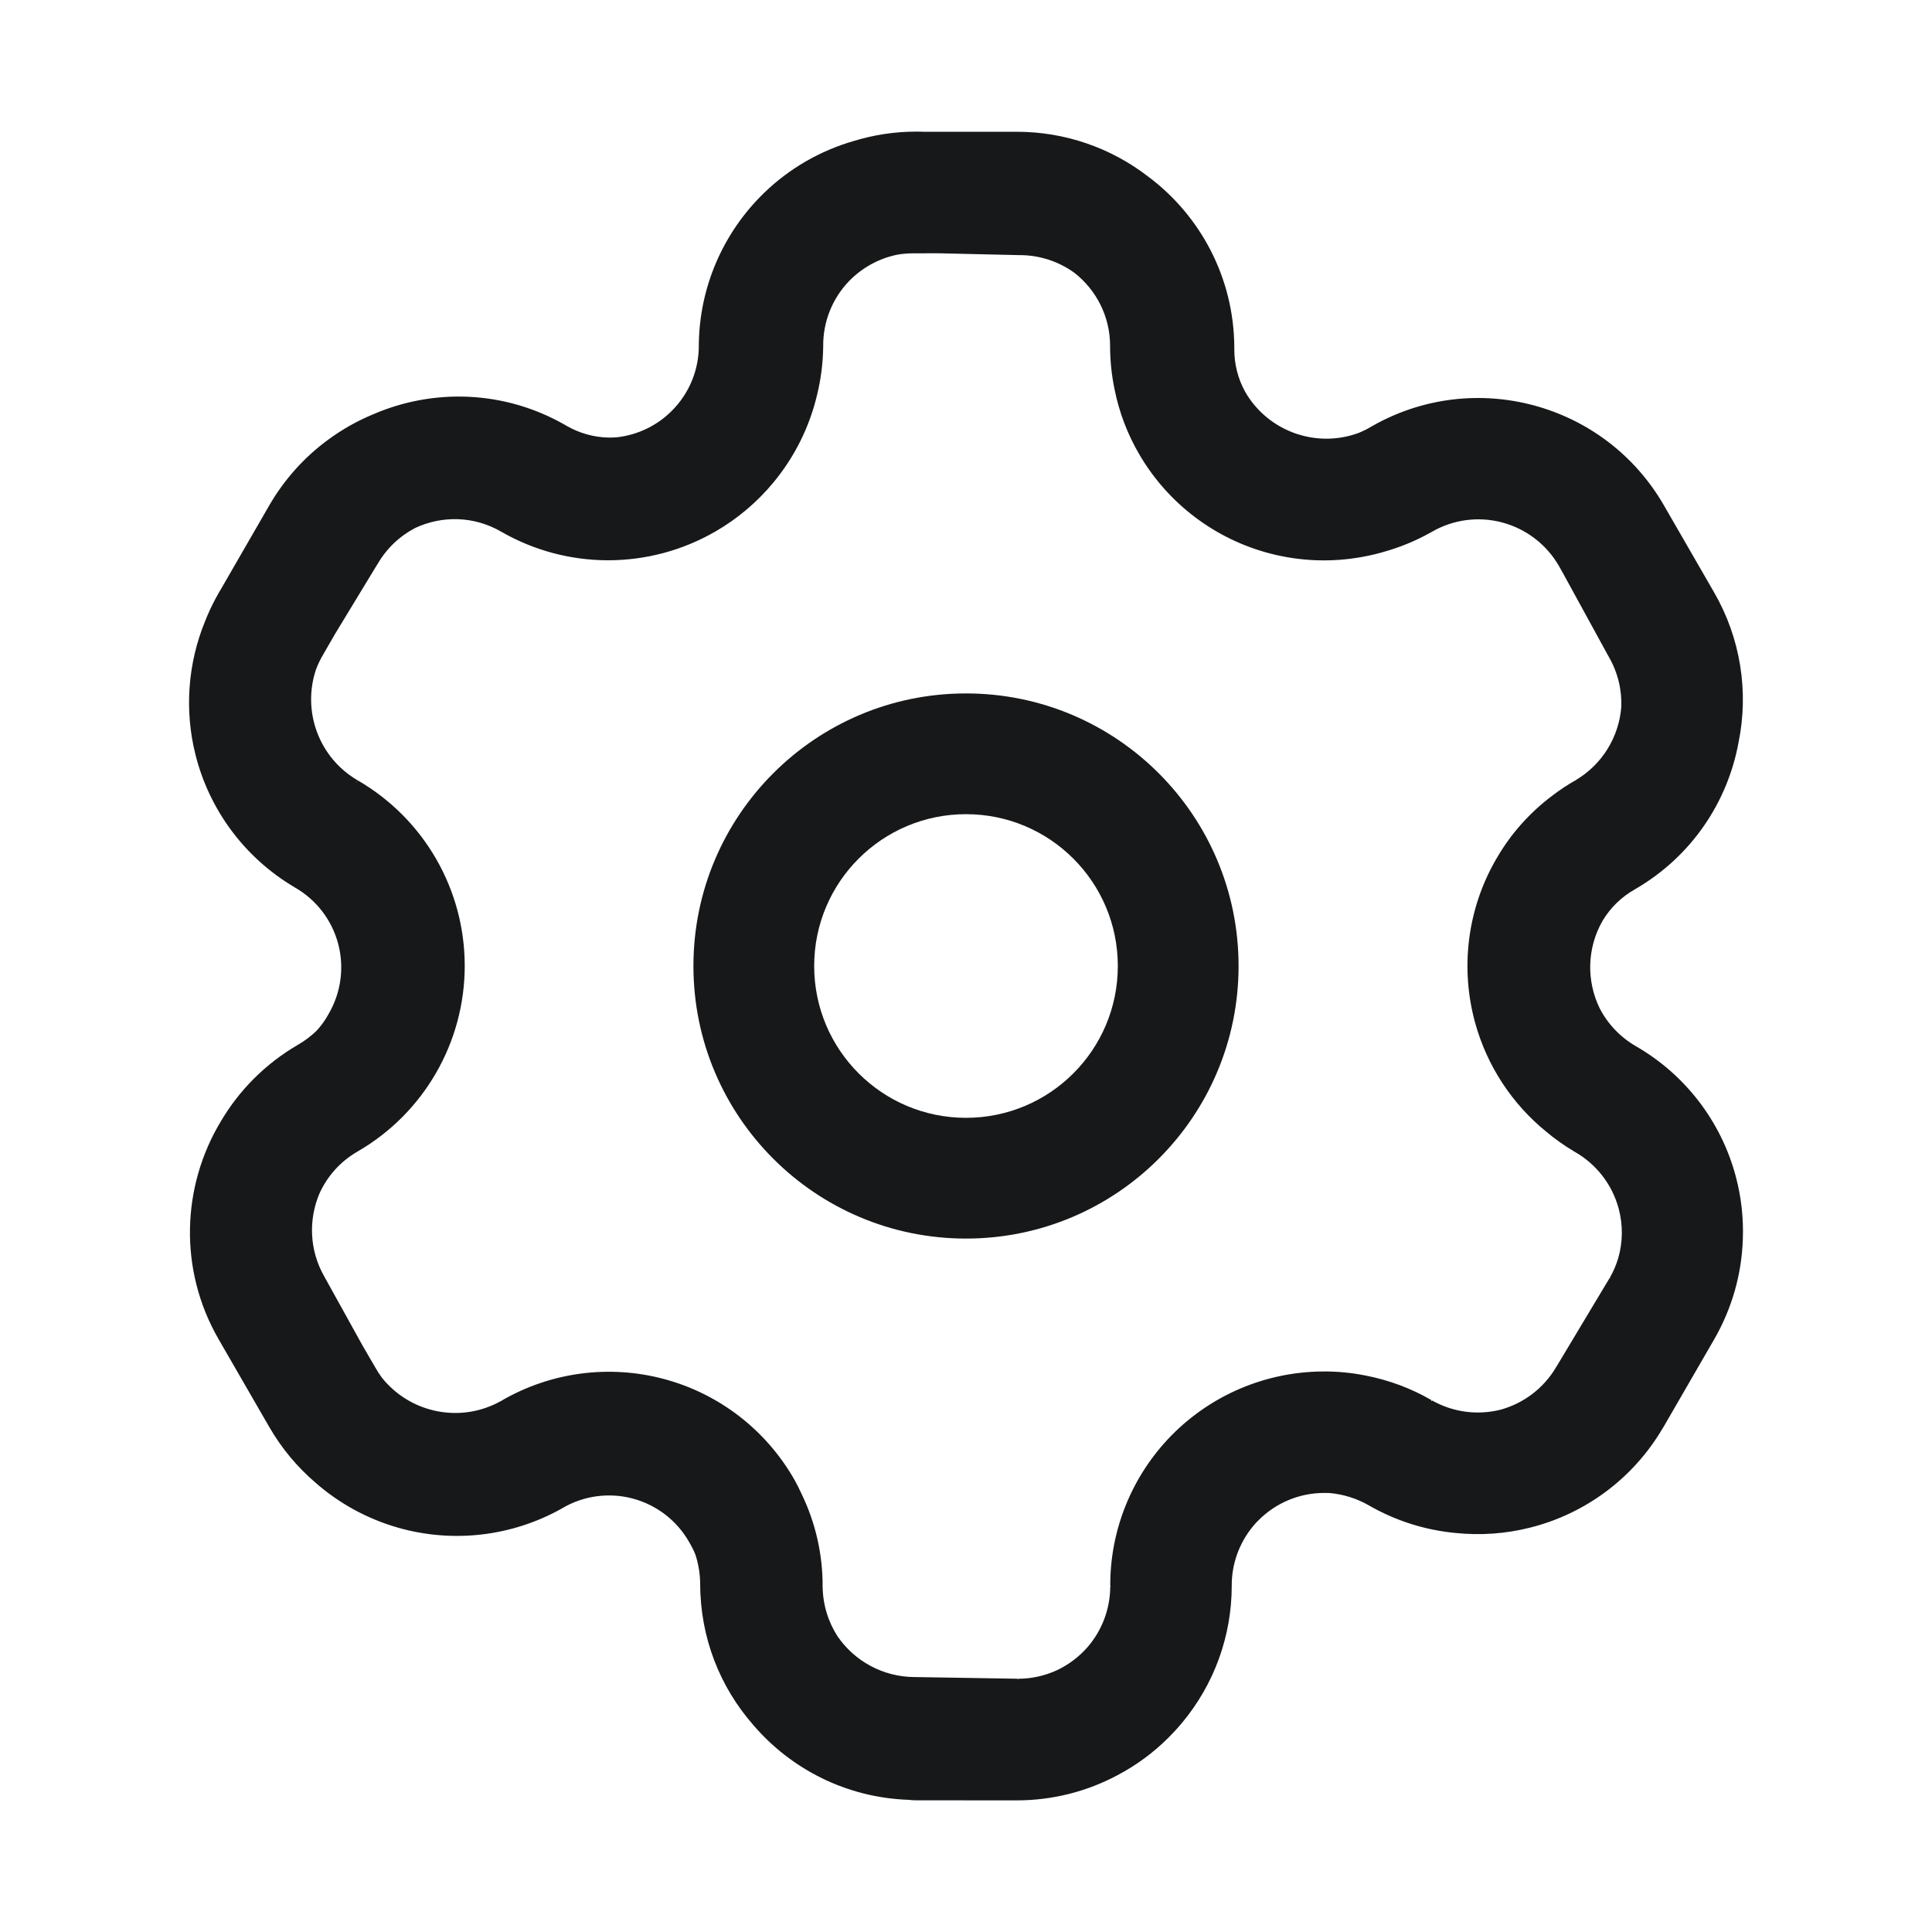 <svg width="24" height="24" viewBox="0 0 24 24" fill="#161819" xmlns="http://www.w3.org/2000/svg">
    <path fill-rule="evenodd" clip-rule="evenodd" d="M20.651 17.748C20.657 17.739 20.663 17.729 20.669 17.719L21.293 16.64C21.52 16.247 21.636 15.82 21.65 15.396C21.66 15.134 21.631 14.87 21.562 14.613C21.38 13.93 20.933 13.348 20.321 12.996C20.127 12.884 19.971 12.719 19.87 12.522C19.709 12.188 19.71 11.783 19.908 11.438C20.005 11.276 20.142 11.142 20.307 11.049L20.317 11.043C21.015 10.637 21.46 9.963 21.596 9.227C21.727 8.591 21.621 7.926 21.294 7.36L20.67 6.278C19.937 5.006 18.313 4.567 17.039 5.297L17.031 5.302C17.007 5.316 16.982 5.329 16.957 5.342C16.929 5.356 16.901 5.368 16.872 5.38C16.352 5.569 15.757 5.364 15.47 4.871C15.378 4.706 15.331 4.52 15.333 4.331L15.333 4.319C15.33 3.448 14.909 2.676 14.261 2.192C13.797 1.834 13.226 1.637 12.634 1.637H11.484L11.4 1.635L11.383 1.635C11.113 1.636 10.852 1.676 10.607 1.751C10.191 1.871 9.806 2.091 9.49 2.398C8.981 2.892 8.69 3.567 8.681 4.276L8.681 4.289C8.683 4.594 8.562 4.887 8.346 5.103C8.162 5.288 7.921 5.403 7.664 5.432C7.632 5.434 7.599 5.436 7.567 5.436C7.378 5.433 7.193 5.381 7.03 5.285L7.02 5.279C6.262 4.845 5.38 4.824 4.635 5.147C4.439 5.228 4.252 5.333 4.078 5.461C3.788 5.673 3.537 5.947 3.345 6.278L2.749 7.311L2.73 7.343L2.721 7.358C2.664 7.456 2.615 7.556 2.572 7.657L2.563 7.68L2.548 7.716C2.333 8.24 2.289 8.822 2.429 9.378C2.602 10.065 3.042 10.655 3.651 11.017L3.662 11.024C3.927 11.175 4.121 11.426 4.2 11.721C4.279 12.016 4.237 12.33 4.083 12.594L4.077 12.604C4.046 12.661 4.009 12.714 3.968 12.764C3.956 12.778 3.944 12.792 3.932 12.805C3.863 12.871 3.787 12.929 3.704 12.977C3.294 13.215 2.97 13.546 2.745 13.927C2.259 14.731 2.214 15.768 2.717 16.639L3.344 17.725C3.498 17.993 3.692 18.223 3.913 18.413C4.209 18.674 4.561 18.868 4.947 18.978C5.629 19.172 6.359 19.086 6.978 18.74L6.989 18.733C7.252 18.579 7.567 18.537 7.862 18.616C8.156 18.695 8.408 18.889 8.559 19.154L8.565 19.164C8.593 19.211 8.618 19.26 8.638 19.311C8.677 19.429 8.697 19.553 8.698 19.678C8.699 20.346 8.945 20.956 9.352 21.422C9.821 21.974 10.512 22.331 11.286 22.358C11.317 22.362 11.349 22.364 11.38 22.364L12.627 22.365C13.081 22.365 13.508 22.252 13.882 22.052C14.114 21.93 14.328 21.773 14.517 21.584C14.576 21.525 14.632 21.464 14.685 21.4C15.082 20.924 15.302 20.322 15.301 19.697C15.3 19.426 15.395 19.166 15.566 18.959C15.588 18.933 15.611 18.907 15.636 18.883C15.853 18.666 16.148 18.544 16.455 18.546H16.461C16.48 18.546 16.499 18.546 16.517 18.547C16.688 18.562 16.853 18.614 17.002 18.699C17.343 18.896 17.711 19.008 18.079 19.043C18.388 19.075 18.703 19.054 19.01 18.976C19.7 18.802 20.29 18.36 20.651 17.748ZM12 14.359C13.303 14.359 14.359 13.303 14.359 12C14.359 10.697 13.303 9.641 12 9.641C10.697 9.641 9.641 10.697 9.641 12C9.641 13.303 10.697 14.359 12 14.359Z" fill-opacity="0"/>
    <path fill-rule="evenodd" clip-rule="evenodd" d="M12 8.614C10.13 8.614 8.614 10.13 8.614 12C8.614 13.87 10.13 15.386 12 15.386C13.87 15.386 15.386 13.87 15.386 12C15.386 10.13 13.87 8.614 12 8.614ZM10.114 12C10.114 10.958 10.958 10.114 12 10.114C13.042 10.114 13.886 10.958 13.886 12C13.886 13.042 13.042 13.886 12 13.886C10.958 13.886 10.114 13.042 10.114 12Z"/>
    <path fill-rule="evenodd" clip-rule="evenodd" d="M20.669 17.719C20.663 17.729 20.657 17.739 20.651 17.748C20.29 18.36 19.7 18.802 19.01 18.976C18.703 19.054 18.388 19.075 18.079 19.043C17.711 19.008 17.343 18.896 17.002 18.699C16.853 18.614 16.688 18.562 16.517 18.547C16.499 18.546 16.48 18.546 16.461 18.546L16.455 18.546C16.148 18.544 15.853 18.666 15.636 18.883C15.611 18.907 15.588 18.933 15.566 18.959C15.395 19.166 15.3 19.426 15.301 19.696C15.302 20.322 15.082 20.924 14.685 21.4C14.632 21.464 14.576 21.525 14.517 21.584C14.328 21.773 14.114 21.93 13.882 22.052C13.508 22.252 13.081 22.365 12.627 22.365L11.38 22.364C11.349 22.364 11.317 22.362 11.286 22.358C10.512 22.331 9.821 21.974 9.352 21.422C8.945 20.956 8.699 20.346 8.698 19.678C8.697 19.553 8.677 19.429 8.638 19.311C8.618 19.26 8.593 19.211 8.565 19.164L8.559 19.153C8.408 18.888 8.156 18.695 7.862 18.616C7.567 18.537 7.252 18.579 6.989 18.733L6.978 18.74C6.359 19.086 5.629 19.172 4.947 18.978C4.561 18.868 4.209 18.674 3.913 18.413C3.692 18.223 3.498 17.992 3.344 17.725L2.717 16.639C2.214 15.768 2.259 14.731 2.745 13.927C2.97 13.546 3.294 13.215 3.704 12.977C3.787 12.929 3.863 12.871 3.932 12.805C3.944 12.792 3.956 12.778 3.968 12.764C4.009 12.714 4.046 12.661 4.077 12.604L4.083 12.594C4.237 12.33 4.279 12.016 4.2 11.721C4.121 11.426 3.927 11.175 3.662 11.024L3.651 11.017C3.042 10.655 2.602 10.065 2.429 9.378C2.289 8.822 2.333 8.24 2.548 7.716C2.556 7.697 2.564 7.677 2.572 7.657C2.615 7.556 2.664 7.456 2.721 7.358L2.73 7.343L2.749 7.311L3.345 6.278C3.537 5.947 3.788 5.673 4.078 5.461C4.252 5.333 4.439 5.228 4.635 5.147C5.38 4.824 6.262 4.845 7.02 5.279L7.03 5.285C7.193 5.381 7.378 5.433 7.567 5.436C7.599 5.436 7.632 5.434 7.664 5.432C7.921 5.403 8.162 5.288 8.346 5.103C8.562 4.887 8.683 4.594 8.681 4.289L8.681 4.276C8.69 3.567 8.981 2.892 9.49 2.398C9.806 2.091 10.191 1.871 10.607 1.751C10.852 1.676 11.113 1.635 11.383 1.635L11.4 1.635L11.484 1.637H12.634C13.226 1.637 13.797 1.834 14.261 2.192C14.909 2.675 15.33 3.448 15.333 4.319L15.333 4.331C15.331 4.52 15.378 4.706 15.47 4.871C15.757 5.364 16.352 5.569 16.872 5.38C16.927 5.358 16.98 5.332 17.031 5.302L17.039 5.297C18.313 4.567 19.937 5.006 20.67 6.278L21.294 7.36C21.621 7.926 21.727 8.591 21.596 9.227C21.46 9.963 21.015 10.637 20.317 11.043L20.307 11.049C20.142 11.142 20.005 11.276 19.908 11.438C19.71 11.783 19.709 12.188 19.87 12.522C19.971 12.719 20.127 12.884 20.321 12.996C20.933 13.348 21.38 13.93 21.562 14.612C21.631 14.87 21.66 15.134 21.65 15.396C21.636 15.82 21.52 16.247 21.293 16.64L20.669 17.719ZM19.574 9.691L19.571 9.693C19.909 9.494 20.11 9.15 20.14 8.786C20.149 8.574 20.099 8.356 19.985 8.159L19.976 8.143L19.407 7.104L19.364 7.028C19.21 6.762 18.957 6.569 18.66 6.49C18.364 6.411 18.048 6.454 17.783 6.609L17.77 6.616C17.593 6.715 17.409 6.791 17.222 6.846C17.124 6.876 17.023 6.9 16.923 6.918C16.546 6.987 16.156 6.974 15.778 6.876C15.097 6.699 14.514 6.259 14.157 5.652L14.158 5.653L14.161 5.652L14.159 5.648L14.156 5.65L14.157 5.652C14.008 5.399 13.903 5.124 13.846 4.839C13.809 4.663 13.79 4.481 13.79 4.297C13.79 3.929 13.617 3.601 13.348 3.39C13.156 3.251 12.92 3.169 12.665 3.169L12.647 3.169L11.65 3.146L11.379 3.147L11.365 3.147C11.292 3.146 11.22 3.151 11.15 3.163C10.915 3.21 10.707 3.328 10.546 3.493C10.339 3.709 10.224 3.997 10.226 4.297L10.226 4.311C10.223 4.514 10.197 4.712 10.151 4.901C10.056 5.306 9.868 5.681 9.604 5.998C9.405 6.237 9.164 6.443 8.886 6.603C8.062 7.079 7.047 7.079 6.223 6.603C5.885 6.408 5.489 6.404 5.159 6.558C4.969 6.657 4.804 6.809 4.689 7.009L4.679 7.024L4.161 7.877L4.026 8.111L4.019 8.124C3.981 8.186 3.95 8.251 3.925 8.318C3.753 8.831 3.957 9.41 4.442 9.693L4.441 9.692L4.423 9.724L4.424 9.725L4.438 9.7L4.442 9.693C5.266 10.169 5.773 11.047 5.773 11.998C5.773 12.95 5.265 13.829 4.441 14.305C4.224 14.43 4.064 14.615 3.968 14.827C3.831 15.151 3.842 15.532 4.03 15.86L4.035 15.869L4.506 16.719L4.651 16.968L4.658 16.98C4.684 17.027 4.713 17.072 4.745 17.115C5.096 17.555 5.724 17.687 6.228 17.401L6.225 17.403L6.228 17.408L6.229 17.407L6.227 17.404L6.232 17.401L6.231 17.399L6.228 17.401C6.839 17.045 7.567 16.948 8.25 17.131C8.934 17.314 9.516 17.764 9.867 18.379L9.875 18.393C9.903 18.444 9.929 18.496 9.953 18.549C10.129 18.908 10.22 19.304 10.219 19.705L10.219 19.703L10.217 19.703L10.217 19.709L10.219 19.709L10.219 19.705C10.221 19.935 10.289 20.148 10.405 20.328C10.614 20.632 10.964 20.831 11.361 20.833L11.371 20.833L12.646 20.854L12.642 20.854L12.643 20.859L12.652 20.859L12.652 20.855L12.646 20.854C12.816 20.854 12.981 20.817 13.132 20.747C13.277 20.678 13.406 20.58 13.511 20.46C13.685 20.258 13.79 19.996 13.792 19.709L13.792 19.715L13.796 19.714L13.797 19.706L13.792 19.706L13.792 19.709C13.787 19.006 14.062 18.33 14.555 17.829C15.049 17.328 15.722 17.043 16.426 17.037L16.424 17.037L16.424 17.041L16.428 17.041L16.428 17.037L16.426 17.037C16.607 17.035 16.786 17.052 16.962 17.087C17.251 17.143 17.53 17.246 17.786 17.395L17.784 17.394L17.778 17.403L17.783 17.406L17.786 17.402L17.782 17.4L17.787 17.402L17.79 17.397L17.786 17.395C18.057 17.549 18.364 17.582 18.644 17.511C18.925 17.432 19.177 17.248 19.335 16.976L19.341 16.967L19.997 15.873L19.995 15.877L19.998 15.879L20.003 15.871L20 15.869L19.997 15.873C20.041 15.798 20.075 15.718 20.1 15.636C20.16 15.434 20.163 15.218 20.107 15.011C20.027 14.715 19.832 14.463 19.565 14.31L19.553 14.303C19.43 14.23 19.315 14.148 19.209 14.059C18.784 13.714 18.473 13.242 18.325 12.707C18.138 12.028 18.227 11.303 18.575 10.691L18.574 10.693L18.575 10.693L18.577 10.69L18.576 10.689L18.575 10.691C18.653 10.553 18.742 10.422 18.843 10.302C18.978 10.14 19.132 9.995 19.302 9.87C19.387 9.806 19.477 9.747 19.571 9.693L19.569 9.694L19.571 9.698L19.577 9.695L19.574 9.691Z"/>
</svg>
